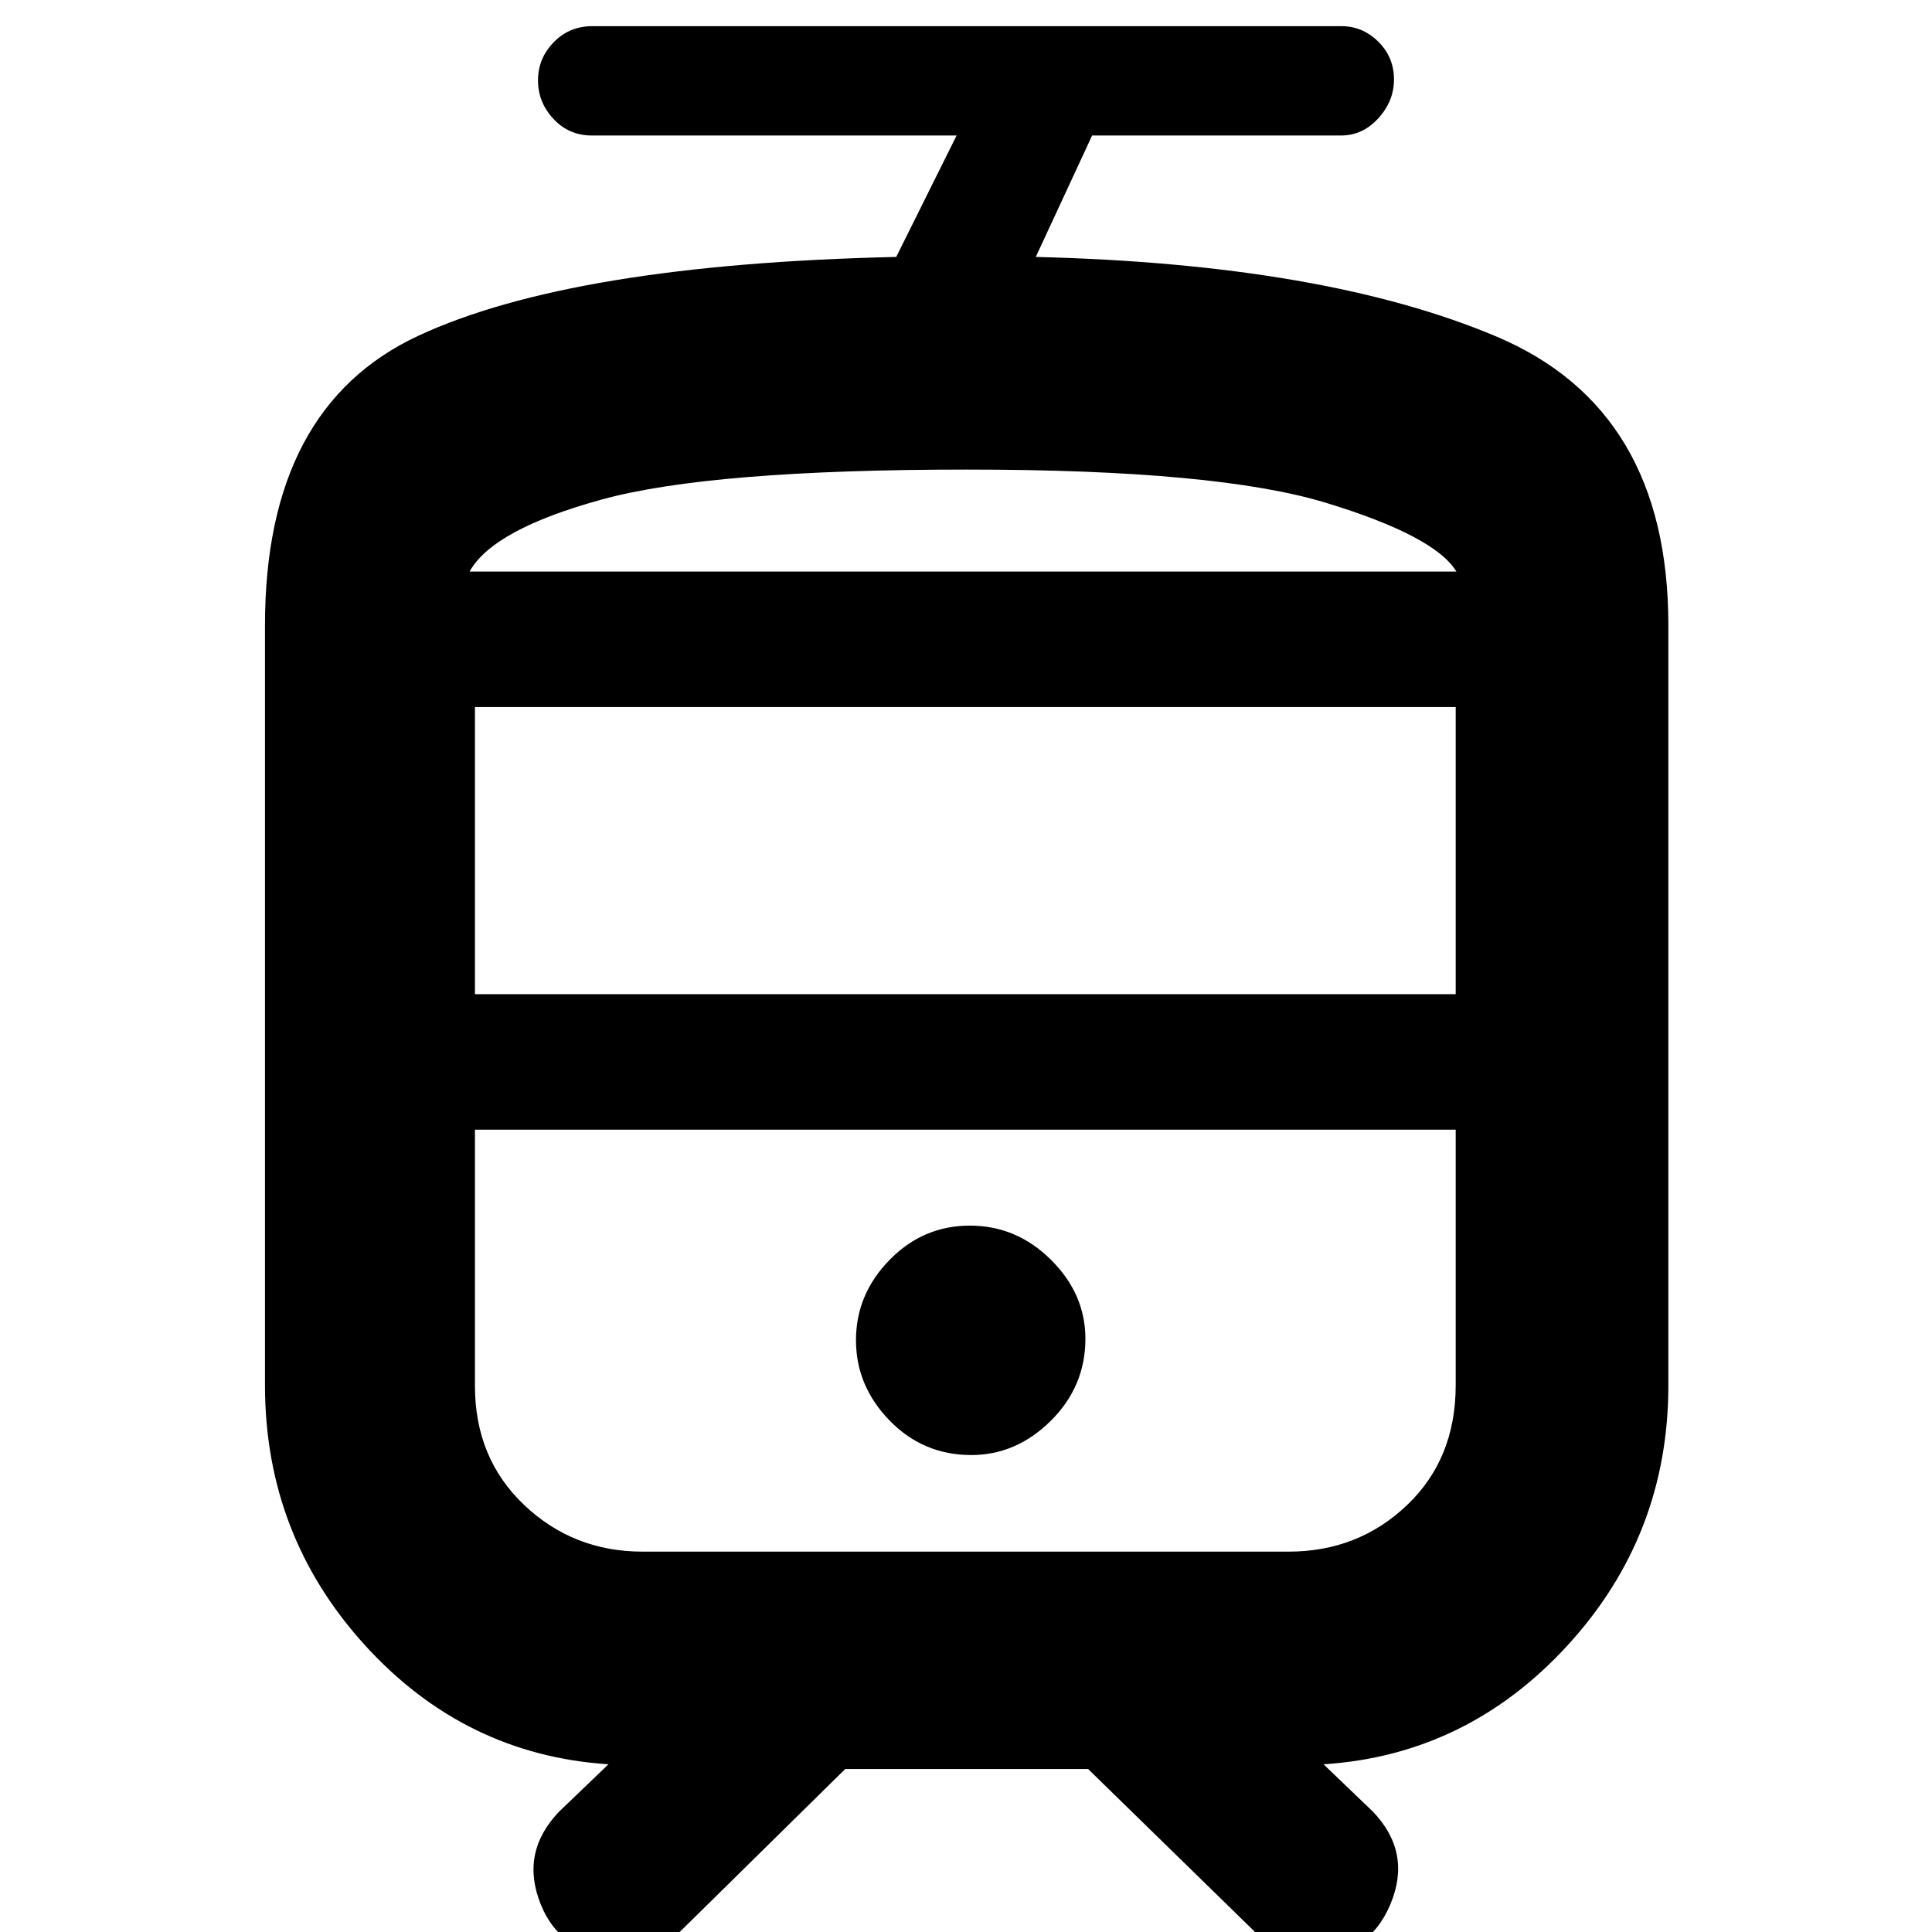 <svg xmlns="http://www.w3.org/2000/svg" height="40" viewBox="0 -960 960 960" width="40"><path d="M131.67-271.67v-377.66q0-108.45 76.33-143.89 76.33-35.45 237.33-39.11l30-60.34H294.02q-11.3 0-18.99-8.23-7.7-8.22-7.7-19.16t7.79-18.94q7.78-8 19.21-8h372.2q10.57 0 18.35 7.72 7.79 7.73 7.79 18.74 0 10.77-7.79 19.32-7.78 8.55-18.55 8.55H542.67l-28 60.34q143.69 3.51 229.01 39.6Q829-756.63 829-649.33v377.66q0 74.49-49.93 129.08Q729.14-88 657.67-83.33l24.66 23.66q19.34 20.34 8.5 46Q680 12 651.59 12 643 12 635.5 8.67q-7.5-3.34-12.63-9.4L540.67-81H420L338.38-.64Q332 5.33 324.65 8.67 317.3 12 309.33 12q-30.2 0-40.6-25.67-10.4-25.66 8.94-46l24.66-23.66Q230.86-88 181.26-142.59q-49.59-54.59-49.59-129.08Zm508.33-127H236h487.33H640ZM482.61-237q22.39 0 39.56-17.05 17.16-17.05 17.16-40.72 0-22.23-17.1-39.23-17.11-17-40.34-17-23.22 0-39.89 17.07-16.67 17.06-16.67 39.87 0 22.73 16.68 39.89Q458.69-237 482.61-237Zm-2.02-439h243.08-490.34 247.26ZM236-466h487.33v-142.67H236V-466Zm83.33 277h320.94q34.57 0 58.82-23.06 24.24-23.05 24.24-59.61v-127H236v127.32q0 35.95 24.43 59.15 24.44 23.2 58.9 23.2Zm161.26-537.67q-127.26 0-181.42 14.84Q245-697 233.33-676h490.34q-10.67-17.67-64.84-34.17-54.16-16.5-178.24-16.5Z"/></svg>